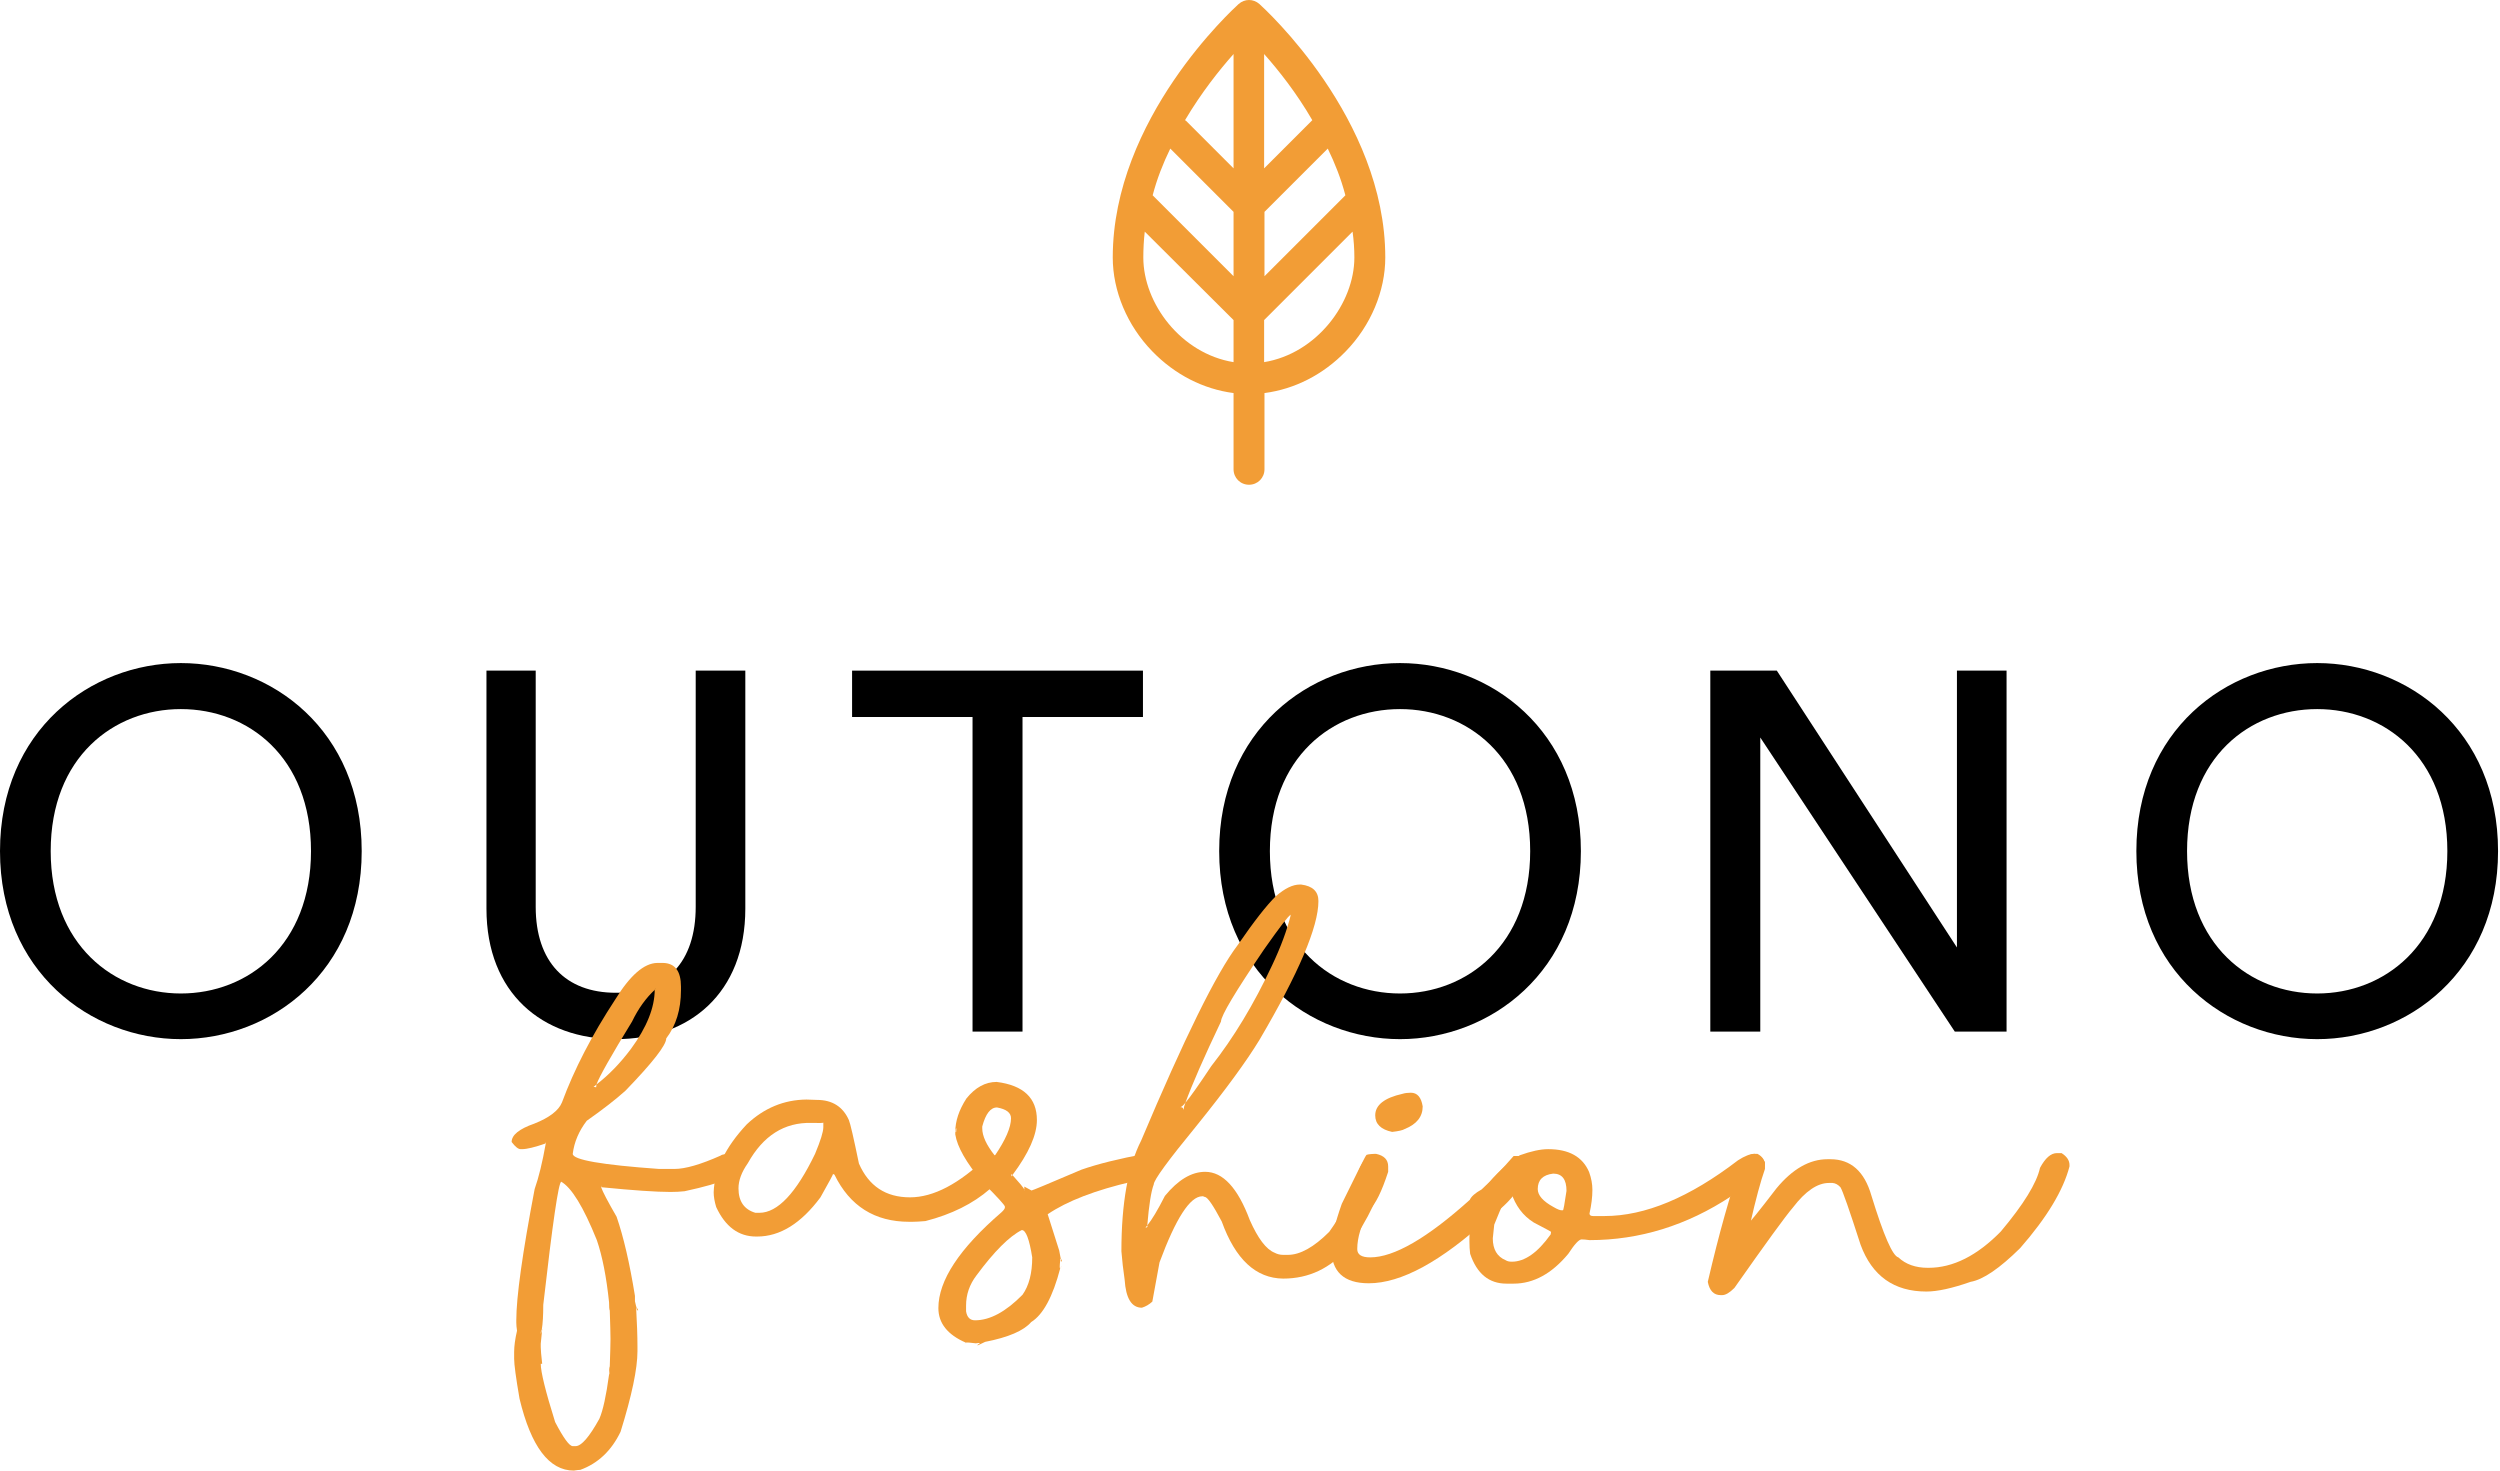 <svg width="187" height="110" viewBox="0 0 187 110" fill="none" xmlns="http://www.w3.org/2000/svg">
<path fill-rule="evenodd" clip-rule="evenodd" d="M13.527 49.598C20.304 49.598 27.055 54.627 27.055 63.663C27.055 72.672 20.304 77.728 13.527 77.728C6.777 77.728 0 72.672 0 63.663C0 54.627 6.777 49.598 13.527 49.598ZM13.527 74.313C18.556 74.313 23.263 70.682 23.263 63.663C23.263 56.617 18.556 53.04 13.527 53.04C8.525 53.04 3.792 56.617 3.792 63.663C3.792 70.682 8.525 74.313 13.527 74.313Z" fill="black"/>
<path d="M36.387 67.966V50.163H40.071V67.831C40.071 71.946 42.303 74.259 46.068 74.259C49.86 74.259 52.039 71.946 52.039 67.831V50.163H55.75V67.966C55.75 74.313 51.554 77.728 46.068 77.728C40.582 77.728 36.387 74.313 36.387 67.966Z" fill="black"/>
<path d="M76.484 53.632V77.163H72.746V53.632H63.736V50.163H85.493V53.632H76.484Z" fill="black"/>
<path fill-rule="evenodd" clip-rule="evenodd" d="M104.723 49.598C111.473 49.598 118.25 54.627 118.25 63.663C118.25 72.672 111.473 77.728 104.723 77.728C97.945 77.728 91.195 72.672 91.195 63.663C91.195 54.627 97.945 49.598 104.723 49.598ZM104.723 74.313C109.725 74.313 114.458 70.682 114.458 63.663C114.458 56.617 109.725 53.04 104.723 53.04C99.694 53.04 94.987 56.617 94.987 63.663C94.987 70.682 99.694 74.313 104.723 74.313Z" fill="black"/>
<path d="M146.218 77.163L131.669 55.165V77.163H127.931V50.163H132.906L146.379 70.87V50.163H150.091V77.163H146.218Z" fill="black"/>
<path fill-rule="evenodd" clip-rule="evenodd" d="M173.327 49.598C180.077 49.598 186.854 54.627 186.854 63.663C186.854 72.672 180.077 77.728 173.327 77.728C166.55 77.728 159.8 72.672 159.8 63.663C159.8 54.627 166.55 49.598 173.327 49.598ZM173.327 74.313C178.329 74.313 183.062 70.682 183.062 63.663C183.062 56.617 178.329 53.04 173.327 53.04C168.298 53.04 163.592 56.617 163.592 63.663C163.592 70.682 168.298 74.313 173.327 74.313Z" fill="black"/>
<path fill-rule="evenodd" clip-rule="evenodd" d="M49.592 72.027C50.488 72.045 50.936 72.636 50.936 73.802V74.071C50.936 75.505 50.569 76.706 49.834 77.674C49.834 78.176 48.821 79.476 46.795 81.574C46.06 82.237 45.091 82.99 43.89 83.833C43.299 84.604 42.949 85.429 42.841 86.307C42.841 86.755 44.993 87.132 49.296 87.437H50.452C51.259 87.437 52.406 87.105 53.895 86.442C53.984 86.37 54.136 86.334 54.352 86.334C55.176 86.334 55.589 86.63 55.589 87.222C55.589 87.849 54.128 88.477 51.205 89.104C50.882 89.14 50.533 89.158 50.156 89.158C49.081 89.158 47.368 89.041 45.02 88.808C45.02 88.808 45.002 88.808 44.966 88.808C45.074 89.131 45.459 89.866 46.122 91.013C46.642 92.519 47.099 94.492 47.494 96.93V97.333L47.575 97.683V97.656C47.646 98.911 47.682 99.933 47.682 100.722V101.071C47.682 102.38 47.261 104.388 46.418 107.096C45.737 108.512 44.733 109.462 43.406 109.946C43.299 109.946 43.137 109.964 42.922 110C41.075 110 39.722 108.207 38.861 104.621C38.592 103.062 38.458 102.067 38.458 101.636V101.125C38.458 100.695 38.529 100.166 38.673 99.539C38.637 99.305 38.619 99.099 38.619 98.92V98.759C38.619 97.02 39.076 93.748 39.991 88.943C40.295 88.082 40.573 86.944 40.824 85.527C40 85.814 39.408 85.957 39.049 85.957H38.942C38.763 85.957 38.538 85.778 38.27 85.42C38.27 84.9 38.834 84.442 39.964 84.048C41.093 83.6 41.784 83.071 42.035 82.461C42.949 79.987 44.276 77.423 46.015 74.77C47.126 72.959 48.175 72.045 49.161 72.027H49.592ZM44.993 88.808C44.975 88.754 44.966 88.71 44.966 88.674V88.808C44.966 88.808 44.975 88.808 44.993 88.808ZM47.575 97.683L47.736 98.006H47.655L47.575 97.683ZM40.797 85.527C40.815 85.527 40.833 85.527 40.851 85.527C40.833 85.527 40.824 85.482 40.824 85.393V85.42C40.824 85.456 40.815 85.491 40.797 85.527ZM41.981 88.405C41.784 88.405 41.335 91.471 40.636 97.602C40.636 98.391 40.6 99.001 40.529 99.431C40.529 99.431 40.538 99.431 40.556 99.431L40.448 100.507V100.776C40.448 100.973 40.484 101.385 40.556 102.013H40.448C40.448 102.622 40.806 104.075 41.524 106.369C42.151 107.571 42.59 108.171 42.841 108.171H43.056C43.487 108.171 44.078 107.49 44.831 106.127C45.1 105.518 45.342 104.415 45.558 102.82C45.558 102.479 45.575 102.273 45.611 102.201C45.647 101.143 45.665 100.462 45.665 100.157C45.665 99.817 45.647 99.108 45.611 98.032C45.575 97.961 45.558 97.755 45.558 97.414C45.36 95.513 45.056 93.963 44.643 92.761C43.639 90.269 42.743 88.808 41.954 88.378C41.954 88.396 41.963 88.405 41.981 88.405ZM40.529 99.431C40.475 99.467 40.448 99.583 40.448 99.781C40.484 99.691 40.511 99.574 40.529 99.431ZM45.558 102.82C45.593 102.784 45.611 102.676 45.611 102.497C45.593 102.604 45.575 102.712 45.558 102.82ZM49 74.017C49 73.999 49.009 73.981 49.027 73.963C49.009 73.945 49 73.963 49 74.017ZM47.279 76.41C45.719 78.956 44.831 80.525 44.616 81.117C45.531 80.418 46.391 79.53 47.198 78.454C48.381 76.841 48.973 75.362 48.973 74.017C48.973 74.017 48.982 74.017 49 74.017C48.319 74.644 47.745 75.442 47.279 76.41ZM44.616 81.117C44.545 81.188 44.473 81.251 44.401 81.305C44.491 81.305 44.554 81.314 44.589 81.332C44.589 81.296 44.598 81.224 44.616 81.117Z" fill="#F29D36"/>
<path fill-rule="evenodd" clip-rule="evenodd" d="M60.321 82.246L61.101 82.273C62.249 82.273 63.047 82.775 63.495 83.779C63.602 84.03 63.853 85.115 64.248 87.033C64.983 88.719 66.256 89.561 68.067 89.561C69.823 89.561 71.751 88.548 73.849 86.522C74.261 86.433 74.566 86.388 74.763 86.388C75.211 86.603 75.435 86.881 75.435 87.222C75.435 87.706 74.969 88.279 74.037 88.943C72.782 90.036 71.177 90.834 69.223 91.336C68.811 91.372 68.488 91.39 68.255 91.39H68.013C65.431 91.39 63.566 90.216 62.419 87.867L62.311 87.813C62.329 87.831 62.016 88.414 61.37 89.561C59.918 91.515 58.34 92.493 56.637 92.493H56.556C55.247 92.493 54.252 91.757 53.571 90.287C53.446 89.875 53.383 89.507 53.383 89.185C53.437 87.499 54.261 85.805 55.857 84.102C57.148 82.883 58.636 82.264 60.321 82.246ZM55.239 88.889C55.239 89.857 55.66 90.467 56.502 90.718H56.798C58.161 90.718 59.55 89.247 60.967 86.307C61.379 85.321 61.585 84.658 61.585 84.317V83.967C61.585 84.003 61.289 84.012 60.698 83.994C58.672 83.941 57.085 84.945 55.938 87.006C55.471 87.67 55.239 88.297 55.239 88.889Z" fill="#F29D36"/>
<path fill-rule="evenodd" clip-rule="evenodd" d="M74.548 80.928C76.556 81.18 77.56 82.13 77.56 83.779C77.56 84.891 76.951 86.262 75.731 87.894C76.251 88.468 76.547 88.826 76.619 88.969V88.754L77.157 89.05C77.21 89.05 78.457 88.53 80.895 87.49C82.132 87.06 83.719 86.666 85.655 86.307C86.193 86.451 86.462 86.818 86.462 87.41C86.103 88.055 85.52 88.378 84.714 88.378C81.935 89.023 79.819 89.839 78.367 90.825L79.228 93.541L79.335 94.106L79.281 94.214L79.308 94.241C79.254 94.707 79.254 94.913 79.308 94.859C78.752 96.993 78.026 98.337 77.13 98.893C76.574 99.539 75.427 100.032 73.688 100.372L73.123 100.641V100.587C73.374 100.462 73.329 100.426 72.988 100.48C72.576 100.426 72.325 100.408 72.235 100.426C70.873 99.834 70.191 98.974 70.191 97.844C70.191 95.782 71.76 93.398 74.898 90.691C75.077 90.529 75.167 90.404 75.167 90.314V90.26C75.167 90.153 74.611 89.543 73.499 88.432C72.28 86.979 71.599 85.787 71.455 84.855C71.455 84.783 71.455 84.729 71.455 84.694C71.455 84.694 71.455 84.684 71.455 84.667C71.455 83.86 71.733 83.026 72.289 82.165C72.953 81.341 73.706 80.928 74.548 80.928ZM75.731 87.894C75.713 87.876 75.687 87.849 75.651 87.813V88.001C75.687 87.966 75.713 87.93 75.731 87.894ZM76.619 88.969V89.05C76.637 89.05 76.637 89.023 76.619 88.969ZM79.335 94.106V94.079L79.443 94.348H79.362L79.335 94.106ZM79.335 94.832C79.335 94.814 79.344 94.787 79.362 94.752H79.389C79.371 94.787 79.353 94.814 79.335 94.832ZM72.235 100.399C72.235 100.399 72.244 100.399 72.262 100.399V100.48C72.208 100.444 72.199 100.417 72.235 100.399ZM71.482 84.667C71.518 84.738 71.536 84.649 71.536 84.398C71.5 84.398 71.482 84.487 71.482 84.667ZM72.262 97.656V98.086C72.334 98.535 72.558 98.759 72.934 98.759C74.046 98.759 75.229 98.122 76.484 96.849C76.969 96.168 77.21 95.236 77.21 94.052C76.995 92.69 76.735 92.008 76.431 92.008C75.498 92.475 74.369 93.604 73.042 95.397C72.522 96.078 72.262 96.831 72.262 97.656ZM73.472 84.263V84.398C73.472 84.971 73.786 85.653 74.414 86.442C75.22 85.258 75.624 84.326 75.624 83.645C75.624 83.232 75.274 82.963 74.575 82.838C74.091 82.838 73.723 83.313 73.472 84.263ZM74.414 86.442C74.378 86.477 74.342 86.522 74.306 86.576H74.521L74.548 86.603C74.494 86.549 74.45 86.495 74.414 86.442Z" fill="#F29D36"/>
<path fill-rule="evenodd" clip-rule="evenodd" d="M97.22 66.164H97.328C98.188 66.272 98.618 66.684 98.618 67.401C98.618 69.32 97.148 72.78 94.208 77.782C93.24 79.378 91.671 81.52 89.501 84.209C87.368 86.809 86.301 88.27 86.301 88.593C86.104 89.113 85.943 90.135 85.817 91.659C86.158 91.246 86.597 90.511 87.135 89.454C88.121 88.252 89.125 87.652 90.147 87.652C91.474 87.652 92.585 88.853 93.482 91.255C94.091 92.636 94.71 93.452 95.337 93.703C95.535 93.81 95.75 93.864 95.983 93.864H96.332C97.247 93.864 98.278 93.29 99.425 92.143C100.25 90.996 100.877 89.821 101.308 88.62C101.666 87.132 102.15 86.388 102.76 86.388C103.387 86.442 103.701 86.746 103.701 87.302C103.307 89.185 102.356 91.193 100.85 93.326C99.524 94.868 97.901 95.639 95.983 95.639C93.939 95.621 92.406 94.196 91.384 91.363C90.739 90.144 90.317 89.534 90.12 89.534C90.048 89.498 90.004 89.481 89.986 89.481H89.932C89.017 89.481 87.951 91.13 86.731 94.429L86.194 97.36C85.961 97.575 85.701 97.728 85.414 97.817C84.643 97.817 84.213 97.118 84.123 95.72C84.015 94.985 83.935 94.276 83.881 93.595C83.881 90.009 84.374 87.248 85.36 85.312C88.587 77.656 90.99 72.789 92.567 70.709C93.787 68.934 94.746 67.706 95.445 67.025C96.108 66.451 96.7 66.164 97.22 66.164ZM85.817 91.659C85.763 91.731 85.719 91.784 85.683 91.82H85.71C85.817 91.82 85.853 91.766 85.817 91.659ZM88.56 82.811C88.596 82.703 88.632 82.596 88.668 82.488C88.489 82.703 88.363 82.811 88.291 82.811C88.435 82.811 88.524 82.883 88.56 83.026V82.811ZM90.604 79.745C92.272 77.629 93.787 75.12 95.149 72.215C95.795 70.852 96.261 69.597 96.548 68.45C96.548 68.45 96.539 68.45 96.521 68.45C96.413 68.45 95.759 69.302 94.558 71.005C92.406 74.178 91.33 75.98 91.33 76.41C90.057 79.082 89.17 81.108 88.668 82.488C89.044 82.04 89.69 81.126 90.604 79.745ZM96.548 68.45C96.566 68.432 96.566 68.414 96.548 68.396V68.45Z" fill="#F29D36"/>
<path d="M102.84 86.307H102.921C103.53 86.433 103.835 86.746 103.835 87.248V87.652C103.351 89.14 102.885 90.081 102.437 90.475C101.827 91.569 101.522 92.555 101.522 93.434C101.522 93.846 101.845 94.052 102.49 94.052C104.265 94.052 106.748 92.618 109.94 89.749C110.047 89.498 110.343 89.238 110.827 88.969C111.562 88.288 112.36 87.454 113.221 86.468H113.812C114.368 86.558 114.646 86.854 114.646 87.356V87.463C114.646 87.786 114.18 88.423 113.248 89.373C112.764 89.983 112.127 90.565 111.338 91.121C107.788 94.366 104.803 95.989 102.383 95.989C100.518 95.989 99.586 95.119 99.586 93.38C99.586 92.627 99.846 91.515 100.366 90.045C101.549 87.625 102.159 86.415 102.195 86.415C102.195 86.361 102.41 86.325 102.84 86.307ZM105.529 81.735C106.013 81.735 106.309 82.076 106.417 82.757C106.417 83.528 105.969 84.093 105.072 84.451C104.929 84.541 104.615 84.613 104.131 84.667C103.288 84.487 102.867 84.075 102.867 83.43C102.867 82.659 103.548 82.121 104.911 81.816C105.09 81.762 105.296 81.735 105.529 81.735Z" fill="#F29D36"/>
<path fill-rule="evenodd" clip-rule="evenodd" d="M115.803 85.957C117.363 85.957 118.384 86.531 118.869 87.679C119.03 88.127 119.111 88.566 119.111 88.996C119.111 89.534 119.039 90.126 118.895 90.771C118.895 90.897 118.985 90.96 119.164 90.96H120.025C123.055 90.96 126.381 89.57 130.002 86.791C130.504 86.468 130.917 86.307 131.239 86.307H131.455C131.831 86.504 132.019 86.791 132.019 87.168C131.966 87.634 131.123 88.405 129.491 89.481C126.175 91.668 122.643 92.761 118.895 92.761C118.644 92.726 118.447 92.708 118.304 92.708C118.107 92.708 117.775 93.066 117.309 93.783C116.072 95.272 114.709 96.016 113.221 96.016H112.683C111.374 96.016 110.469 95.272 109.967 93.783C109.931 93.496 109.913 93.192 109.913 92.869V92.573C109.913 90.153 111.168 88.1 113.678 86.415C114.521 86.11 115.229 85.957 115.803 85.957ZM111.661 92.627C111.661 93.452 111.984 93.999 112.629 94.267C112.737 94.339 112.889 94.375 113.086 94.375C114.055 94.375 115.023 93.694 115.991 92.331L116.018 92.143C116.018 92.125 115.588 91.892 114.727 91.444C113.92 90.942 113.355 90.189 113.033 89.185C112.764 89.328 112.342 90.135 111.769 91.605C111.769 91.641 111.733 91.982 111.661 92.627ZM113.033 89.185C113.051 89.185 113.06 89.185 113.06 89.185H113.113L113.033 89.131C113.033 89.149 113.033 89.167 113.033 89.185ZM115.023 88.943C115.023 89.409 115.417 89.857 116.206 90.287C116.511 90.467 116.726 90.547 116.852 90.529H116.905C116.941 90.547 117.031 90.063 117.174 89.077C117.174 88.216 116.843 87.786 116.179 87.786C115.408 87.876 115.023 88.261 115.023 88.943Z" fill="#F29D36"/>
<path d="M153.856 86.253H154.206C154.601 86.504 154.798 86.8 154.798 87.141V87.248C154.332 89.041 153.103 91.076 151.113 93.353C149.572 94.877 148.334 95.72 147.402 95.881C146.022 96.365 144.919 96.607 144.094 96.607C141.674 96.607 140.033 95.442 139.173 93.111C138.33 90.493 137.828 89.059 137.667 88.808C137.487 88.611 137.29 88.503 137.075 88.485H136.806C135.946 88.485 135.049 89.095 134.117 90.314C133.561 90.96 132.1 92.968 129.733 96.338C129.375 96.697 129.07 96.876 128.819 96.876H128.711C128.191 96.876 127.869 96.544 127.743 95.881C128.586 92.259 129.42 89.292 130.244 86.979C130.567 86.531 130.908 86.307 131.266 86.307C131.661 86.468 131.912 86.684 132.019 86.953V87.437C131.696 88.351 131.329 89.714 130.917 91.524V91.928C130.899 91.784 130.818 91.713 130.675 91.713H130.594C130.827 91.515 131.589 90.574 132.88 88.889C134.081 87.437 135.354 86.71 136.699 86.71H136.914C138.438 86.71 139.46 87.616 139.98 89.427C140.894 92.403 141.566 93.945 141.997 94.052C142.552 94.572 143.287 94.832 144.202 94.832H144.256C146.084 94.832 147.886 93.927 149.661 92.116C151.364 90.09 152.342 88.503 152.593 87.356C152.987 86.621 153.408 86.253 153.856 86.253Z" fill="#F29D36"/>
<path fill-rule="evenodd" clip-rule="evenodd" d="M100.661 26.281C98.967 28.029 96.842 29.105 94.583 29.401V35.102C94.583 35.748 94.072 36.259 93.427 36.259C92.781 36.259 92.27 35.748 92.27 35.102V29.401C90.011 29.105 87.887 28.029 86.193 26.281C84.31 24.345 83.234 21.763 83.234 19.262C83.234 8.855 92.27 0.652 92.647 0.303C93.104 -0.101 93.75 -0.101 94.207 0.303C94.583 0.652 103.619 8.855 103.619 19.262C103.619 21.763 102.544 24.345 100.661 26.281ZM86.219 14.61L92.27 20.661V15.847L87.537 11.114C86.999 12.216 86.542 13.373 86.219 14.61ZM100.634 14.61C100.312 13.373 99.854 12.216 99.317 11.114L94.583 15.847V20.661L100.634 14.61ZM94.556 4.041V12.593L98.106 9.043C98.124 9.025 98.142 9.007 98.16 8.989C96.977 6.945 95.632 5.251 94.556 4.041ZM88.64 8.989C88.676 9.007 88.703 9.025 88.721 9.043L92.27 12.593V4.041C91.195 5.251 89.85 6.945 88.64 8.989ZM92.27 27.088V23.942L85.628 17.326C85.556 17.971 85.52 18.617 85.52 19.262C85.52 22.678 88.317 26.443 92.27 27.088ZM101.307 19.262C101.307 18.617 101.262 17.971 101.172 17.326L94.556 23.942V27.088C98.483 26.443 101.307 22.678 101.307 19.262Z" fill="#F29D36"/>
</svg>
